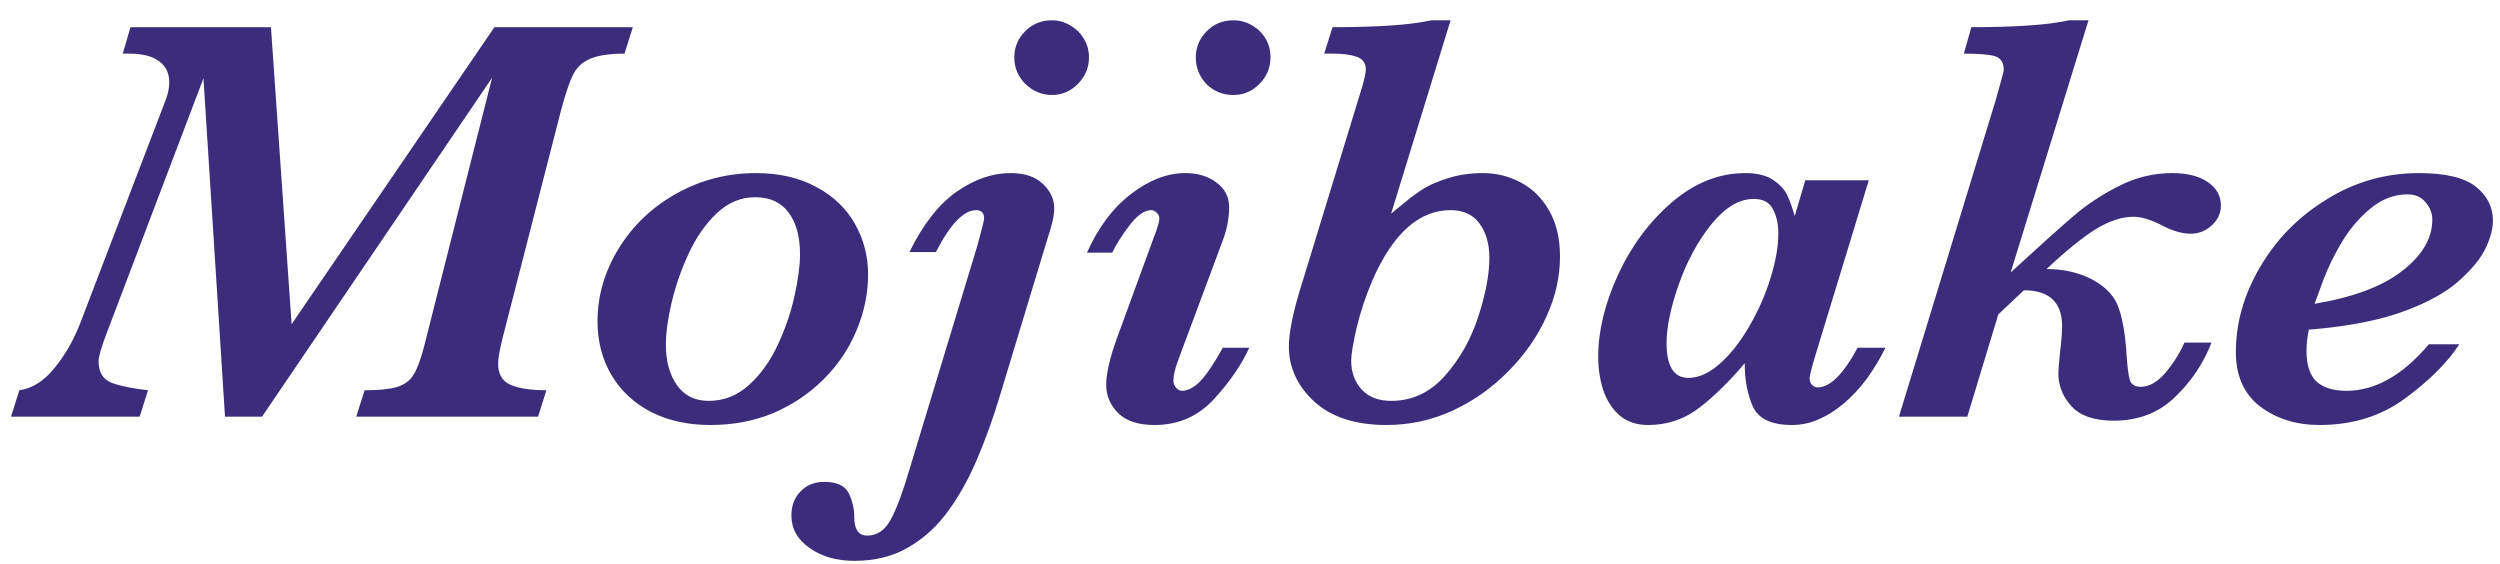 <svg width="102" height="23" viewBox="0 0 102 23" fill="#3C2D7C" xmlns="http://www.w3.org/2000/svg">
<path d="M25.82 1.109L25.48 2.188C24.887 2.188 24.43 2.254 24.109 2.387C23.789 2.512 23.551 2.723 23.395 3.02C23.246 3.309 23.078 3.801 22.891 4.496L20.512 13.766C20.387 14.258 20.324 14.617 20.324 14.844C20.324 15.266 20.492 15.551 20.828 15.699C21.172 15.848 21.66 15.922 22.293 15.922L21.953 17H14.535L14.875 15.922C15.453 15.922 15.891 15.879 16.188 15.793C16.492 15.699 16.719 15.535 16.867 15.301C17.016 15.066 17.16 14.68 17.301 14.141L20.078 3.172L10.691 17H9.18L8.301 3.195L4.363 13.566C4.137 14.152 4.023 14.543 4.023 14.738C4.023 15.184 4.199 15.477 4.551 15.617C4.91 15.75 5.406 15.852 6.039 15.922L5.699 17H0.449L0.789 15.922C1.312 15.852 1.789 15.551 2.219 15.02C2.656 14.488 3.012 13.867 3.285 13.156L6.766 4.062C6.859 3.812 6.906 3.578 6.906 3.359C6.906 2.984 6.766 2.695 6.484 2.492C6.203 2.289 5.801 2.188 5.277 2.188H5.008L5.324 1.109H11.055L11.898 13.227L20.172 1.109H25.82ZM35.418 11.188C35.418 11.969 35.262 12.73 34.949 13.473C34.645 14.215 34.199 14.879 33.613 15.465C33.027 16.051 32.344 16.512 31.562 16.848C30.781 17.176 29.922 17.34 28.984 17.34C28.07 17.34 27.266 17.164 26.57 16.812C25.875 16.453 25.336 15.953 24.953 15.312C24.57 14.664 24.379 13.93 24.379 13.109C24.379 12.062 24.668 11.07 25.246 10.133C25.824 9.195 26.609 8.449 27.602 7.895C28.602 7.34 29.68 7.062 30.836 7.062C31.797 7.062 32.625 7.254 33.32 7.637C34.016 8.012 34.539 8.516 34.891 9.148C35.242 9.781 35.418 10.461 35.418 11.188ZM32.641 10.379C32.641 9.652 32.484 9.082 32.172 8.668C31.867 8.254 31.414 8.047 30.812 8.047C30.227 8.047 29.703 8.266 29.242 8.703C28.781 9.141 28.398 9.691 28.094 10.355C27.789 11.012 27.559 11.676 27.402 12.348C27.246 13.012 27.168 13.586 27.168 14.07C27.168 14.742 27.32 15.293 27.625 15.723C27.93 16.145 28.359 16.355 28.914 16.355C29.531 16.355 30.078 16.141 30.555 15.711C31.031 15.281 31.422 14.738 31.727 14.082C32.039 13.418 32.27 12.746 32.418 12.066C32.566 11.387 32.641 10.824 32.641 10.379ZM44.43 2.34C44.43 2.762 44.277 3.125 43.973 3.43C43.676 3.727 43.324 3.875 42.918 3.875C42.512 3.875 42.152 3.727 41.84 3.43C41.535 3.125 41.383 2.762 41.383 2.34C41.383 1.926 41.531 1.57 41.828 1.273C42.125 0.977 42.488 0.828 42.918 0.828C43.184 0.828 43.434 0.898 43.668 1.039C43.902 1.172 44.086 1.352 44.219 1.578C44.359 1.805 44.43 2.059 44.43 2.34ZM43.012 8.504C43.012 8.793 42.922 9.199 42.742 9.723L40.785 16.18C40.512 17.086 40.211 17.922 39.883 18.688C39.562 19.461 39.176 20.164 38.723 20.797C38.27 21.438 37.723 21.945 37.082 22.32C36.449 22.695 35.707 22.883 34.855 22.883C34.129 22.883 33.52 22.707 33.027 22.355C32.535 22.012 32.289 21.57 32.289 21.031C32.289 20.625 32.418 20.293 32.676 20.035C32.926 19.785 33.242 19.66 33.625 19.66C34.141 19.66 34.477 19.816 34.633 20.129C34.781 20.449 34.855 20.773 34.855 21.102C34.855 21.602 35.031 21.852 35.383 21.852C35.789 21.852 36.109 21.633 36.344 21.195C36.578 20.766 36.832 20.086 37.105 19.156L39.871 10.039C40.059 9.359 40.152 8.984 40.152 8.914C40.152 8.688 40.043 8.574 39.824 8.574C39.316 8.574 38.77 9.145 38.184 10.285H37.105C37.66 9.152 38.301 8.332 39.027 7.824C39.754 7.316 40.488 7.062 41.23 7.062C41.801 7.062 42.238 7.207 42.543 7.496C42.855 7.785 43.012 8.121 43.012 8.504ZM51.836 2.34C51.836 2.762 51.684 3.125 51.379 3.43C51.082 3.727 50.73 3.875 50.324 3.875C49.887 3.875 49.52 3.727 49.223 3.43C48.934 3.125 48.789 2.762 48.789 2.34C48.789 1.934 48.934 1.582 49.223 1.285C49.52 0.98 49.887 0.828 50.324 0.828C50.605 0.828 50.859 0.898 51.086 1.039C51.32 1.172 51.504 1.352 51.637 1.578C51.77 1.797 51.836 2.051 51.836 2.34ZM50.969 14.188C50.664 14.867 50.188 15.562 49.539 16.273C48.891 16.984 48.078 17.34 47.102 17.34C46.445 17.34 45.953 17.18 45.625 16.859C45.297 16.531 45.133 16.145 45.133 15.699C45.133 15.246 45.277 14.617 45.566 13.812L47.078 9.676C47.227 9.301 47.301 9.047 47.301 8.914C47.301 8.828 47.266 8.75 47.195 8.68C47.125 8.609 47.047 8.574 46.961 8.574C46.695 8.574 46.402 8.781 46.082 9.195C45.77 9.609 45.535 9.98 45.379 10.309H44.348C44.809 9.277 45.406 8.48 46.141 7.918C46.883 7.348 47.621 7.062 48.355 7.062C48.871 7.062 49.297 7.191 49.633 7.449C49.977 7.699 50.148 8.035 50.148 8.457C50.148 8.902 50.062 9.352 49.891 9.805L48.062 14.715C47.938 15.051 47.875 15.324 47.875 15.535C47.875 15.629 47.91 15.723 47.98 15.816C48.059 15.902 48.141 15.945 48.227 15.945C48.461 15.945 48.703 15.82 48.953 15.57C49.203 15.32 49.516 14.859 49.891 14.188H50.969ZM63.648 10.473C63.648 11.293 63.465 12.105 63.098 12.91C62.738 13.715 62.223 14.457 61.551 15.137C60.887 15.816 60.125 16.355 59.266 16.754C58.414 17.145 57.516 17.34 56.57 17.34C55.305 17.34 54.324 17.023 53.629 16.391C52.934 15.75 52.586 15 52.586 14.141C52.586 13.609 52.73 12.859 53.02 11.891L55.586 3.512C55.68 3.168 55.727 2.945 55.727 2.844C55.727 2.578 55.602 2.402 55.352 2.316C55.109 2.23 54.781 2.188 54.367 2.188H54.027L54.367 1.109C56.227 1.109 57.57 1.016 58.398 0.828H59.184L56.758 8.715C56.867 8.629 57.059 8.473 57.332 8.246C57.605 8.02 57.863 7.832 58.105 7.684C58.348 7.535 58.68 7.395 59.102 7.262C59.531 7.129 59.992 7.062 60.484 7.062C61.055 7.062 61.578 7.191 62.055 7.449C62.539 7.707 62.926 8.094 63.215 8.609C63.504 9.117 63.648 9.738 63.648 10.473ZM60.766 10.52C60.766 9.949 60.633 9.484 60.367 9.125C60.102 8.758 59.707 8.574 59.184 8.574C57.895 8.574 56.832 9.527 55.996 11.434C55.723 12.074 55.508 12.719 55.352 13.367C55.203 14.016 55.129 14.465 55.129 14.715C55.129 15.184 55.27 15.574 55.551 15.887C55.84 16.199 56.242 16.355 56.758 16.355C57.609 16.355 58.336 16.02 58.938 15.348C59.547 14.668 60.004 13.863 60.309 12.934C60.613 12.004 60.766 11.199 60.766 10.52ZM76.926 14.188C76.699 14.648 76.445 15.07 76.164 15.453C75.883 15.836 75.57 16.172 75.227 16.461C74.883 16.75 74.535 16.969 74.184 17.117C73.84 17.266 73.481 17.34 73.106 17.34C72.285 17.34 71.758 17.094 71.523 16.602C71.297 16.102 71.184 15.508 71.184 14.82C70.559 15.562 69.941 16.168 69.332 16.637C68.723 17.105 68.027 17.34 67.246 17.34C66.785 17.34 66.402 17.215 66.098 16.965C65.793 16.707 65.566 16.363 65.418 15.934C65.277 15.504 65.207 15.043 65.207 14.551C65.207 13.496 65.477 12.383 66.016 11.211C66.555 10.039 67.285 9.055 68.207 8.258C69.137 7.461 70.137 7.062 71.207 7.062C71.699 7.062 72.086 7.16 72.367 7.355C72.648 7.551 72.84 7.77 72.941 8.012C73.051 8.254 73.144 8.523 73.223 8.82L73.656 7.355H76.246L74.066 14.504C73.91 15.02 73.832 15.332 73.832 15.441C73.832 15.543 73.863 15.629 73.926 15.699C73.996 15.77 74.074 15.805 74.16 15.805C74.668 15.805 75.211 15.266 75.789 14.188H76.926ZM72.555 9.512C72.555 9.129 72.481 8.801 72.332 8.527C72.191 8.254 71.93 8.117 71.547 8.117C70.961 8.117 70.391 8.457 69.836 9.137C69.289 9.809 68.844 10.625 68.5 11.586C68.164 12.539 67.996 13.344 67.996 14C67.996 14.945 68.293 15.418 68.887 15.418C69.301 15.418 69.723 15.23 70.152 14.855C70.59 14.473 70.992 13.965 71.359 13.332C71.742 12.676 72.035 12.012 72.238 11.34C72.449 10.668 72.555 10.059 72.555 9.512ZM90.613 8.387C90.613 8.699 90.488 8.969 90.238 9.195C89.996 9.422 89.711 9.535 89.383 9.535C89.008 9.535 88.586 9.406 88.117 9.148C87.695 8.945 87.34 8.844 87.051 8.844C86.566 8.844 86.047 9.016 85.492 9.359C84.945 9.703 84.281 10.242 83.5 10.977C84.203 10.977 84.828 11.121 85.375 11.41C85.938 11.715 86.297 12.109 86.453 12.594C86.617 13.078 86.723 13.73 86.769 14.551C86.801 15.004 86.844 15.324 86.898 15.512C86.961 15.691 87.109 15.781 87.344 15.781C87.688 15.781 88.023 15.59 88.352 15.207C88.68 14.816 88.938 14.406 89.125 13.977H90.227C89.914 14.805 89.422 15.543 88.75 16.191C88.086 16.84 87.25 17.164 86.242 17.164C85.453 17.164 84.879 16.969 84.519 16.578C84.16 16.18 83.981 15.734 83.981 15.242C83.981 15.109 84.004 14.816 84.051 14.363C84.106 13.91 84.133 13.559 84.133 13.309C84.133 12.332 83.613 11.844 82.574 11.844L81.531 12.828L80.266 17H77.477L81.438 4.039C81.648 3.297 81.754 2.906 81.754 2.867C81.754 2.555 81.633 2.363 81.391 2.293C81.156 2.223 80.734 2.188 80.125 2.188L80.43 1.109C82.258 1.109 83.586 1.016 84.414 0.828H85.211L82.035 11.117C83.191 10.055 84.039 9.293 84.578 8.832C85.117 8.363 85.734 7.953 86.43 7.602C87.125 7.242 87.856 7.062 88.621 7.062C89.238 7.062 89.723 7.184 90.074 7.426C90.434 7.668 90.613 7.988 90.613 8.387ZM101.711 9.008C101.711 9.328 101.613 9.699 101.418 10.121C101.223 10.535 100.863 10.977 100.34 11.445C99.824 11.914 99.082 12.328 98.113 12.688C97.152 13.047 95.941 13.293 94.481 13.426L94.199 13.449C94.137 13.762 94.106 14.051 94.106 14.316C94.106 14.895 94.242 15.312 94.516 15.57C94.797 15.82 95.203 15.945 95.734 15.945C96.906 15.945 98.027 15.312 99.098 14.047H100.34C99.856 14.789 99.121 15.523 98.137 16.25C97.152 16.977 95.984 17.34 94.633 17.34C93.695 17.34 92.891 17.09 92.219 16.59C91.555 16.082 91.223 15.34 91.223 14.363C91.223 13.168 91.555 12.008 92.219 10.883C92.883 9.75 93.789 8.832 94.938 8.129C96.086 7.418 97.336 7.062 98.688 7.062C99.773 7.062 100.547 7.246 101.008 7.613C101.477 7.98 101.711 8.445 101.711 9.008ZM99.238 8.961C99.238 8.703 99.148 8.469 98.969 8.258C98.789 8.039 98.543 7.93 98.231 7.93C97.684 7.93 97.18 8.121 96.719 8.504C96.266 8.879 95.883 9.324 95.57 9.84C95.258 10.355 95 10.879 94.797 11.41C94.602 11.941 94.481 12.27 94.434 12.395C96.019 12.129 97.215 11.68 98.019 11.047C98.832 10.414 99.238 9.719 99.238 8.961Z" />
</svg>
